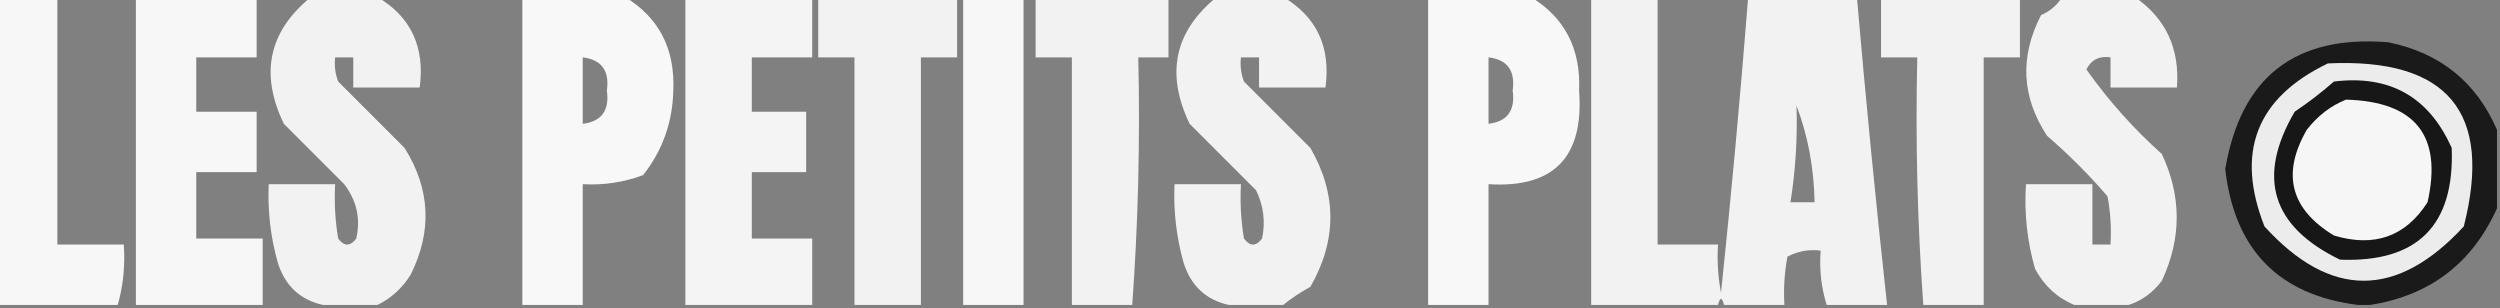 <?xml version="1.0" encoding="UTF-8"?>
<!DOCTYPE svg PUBLIC "-//W3C//DTD SVG 1.1//EN" "http://www.w3.org/Graphics/SVG/1.1/DTD/svg11.dtd">
<svg xmlns="http://www.w3.org/2000/svg" version="1.1" width="414px" height="51px" style="shape-rendering:geometricPrecision; text-rendering:geometricPrecision; image-rendering:optimizeQuality; fill-rule:evenodd; clip-rule:evenodd" xmlns:xlink="http://www.w3.org/1999/xlink">
<rect width="100%" height="100%" fill="#808080" stroke="none"/>
<g><path style="opacity:0.932" fill="#fefffe" d="M -0.5,-0.5 C 2.833,-0.5 6.167,-0.5 9.5,-0.5C 9.5,13.167 9.5,26.833 9.5,40.5C 13.167,40.5 16.833,40.5 20.5,40.5C 20.747,43.939 20.414,47.272 19.5,50.5C 12.833,50.5 6.167,50.5 -0.5,50.5C -0.5,33.5 -0.5,16.5 -0.5,-0.5 Z"/></g>
<g><path style="opacity:0.936" fill="#fefffe" d="M 22.5,-0.5 C 29.167,-0.5 35.833,-0.5 42.5,-0.5C 42.5,2.833 42.5,6.167 42.5,9.5C 39.167,9.5 35.833,9.5 32.5,9.5C 32.5,12.5 32.5,15.5 32.5,18.5C 35.833,18.5 39.167,18.5 42.5,18.5C 42.5,21.833 42.5,25.167 42.5,28.5C 39.167,28.5 35.833,28.5 32.5,28.5C 32.5,32.167 32.5,35.833 32.5,39.5C 36.167,39.5 39.833,39.5 43.5,39.5C 43.5,43.167 43.5,46.833 43.5,50.5C 36.5,50.5 29.5,50.5 22.5,50.5C 22.5,33.5 22.5,16.5 22.5,-0.5 Z"/></g>
<g><path style="opacity:0.898" fill="#fefffe" d="M 51.5,-0.5 C 55.167,-0.5 58.833,-0.5 62.5,-0.5C 68.064,2.807 70.397,7.807 69.5,14.5C 65.833,14.5 62.167,14.5 58.5,14.5C 58.5,12.833 58.5,11.167 58.5,9.5C 57.5,9.5 56.5,9.5 55.5,9.5C 55.343,10.873 55.51,12.207 56,13.5C 59.667,17.167 63.333,20.833 67,24.5C 71.265,31.303 71.598,38.303 68,45.5C 66.594,47.744 64.761,49.41 62.5,50.5C 59.5,50.5 56.5,50.5 53.5,50.5C 49.711,49.667 47.211,47.334 46,43.5C 44.805,39.249 44.305,34.915 44.5,30.5C 48.167,30.5 51.833,30.5 55.5,30.5C 55.335,33.518 55.502,36.518 56,39.5C 57,40.833 58,40.833 59,39.5C 59.743,36.217 59.076,33.217 57,30.5C 53.667,27.167 50.333,23.833 47,20.5C 42.998,12.187 44.498,5.187 51.5,-0.5 Z"/></g>
<g><path style="opacity:0.94" fill="#fefffe" d="M 86.5,-0.5 C 92.167,-0.5 97.833,-0.5 103.5,-0.5C 109.129,2.919 111.796,8.086 111.5,15C 111.376,20.267 109.709,24.933 106.5,29C 103.274,30.199 99.941,30.699 96.5,30.5C 96.5,37.167 96.5,43.833 96.5,50.5C 93.167,50.5 89.833,50.5 86.5,50.5C 86.5,33.5 86.5,16.5 86.5,-0.5 Z M 96.5,9.5 C 99.62,9.874 100.954,11.707 100.5,15C 100.954,18.293 99.62,20.126 96.5,20.5C 96.5,16.833 96.5,13.167 96.5,9.5 Z"/></g>
<g><path style="opacity:0.909" fill="#fefffe" d="M 113.5,-0.5 C 120.5,-0.5 127.5,-0.5 134.5,-0.5C 134.5,2.833 134.5,6.167 134.5,9.5C 131.167,9.5 127.833,9.5 124.5,9.5C 124.5,12.5 124.5,15.5 124.5,18.5C 127.5,18.5 130.5,18.5 133.5,18.5C 133.5,21.833 133.5,25.167 133.5,28.5C 130.5,28.5 127.5,28.5 124.5,28.5C 124.5,32.167 124.5,35.833 124.5,39.5C 127.833,39.5 131.167,39.5 134.5,39.5C 134.5,43.167 134.5,46.833 134.5,50.5C 127.5,50.5 120.5,50.5 113.5,50.5C 113.5,33.5 113.5,16.5 113.5,-0.5 Z"/></g>
<g><path style="opacity:0.893" fill="#fefffe" d="M 135.5,-0.5 C 143.167,-0.5 150.833,-0.5 158.5,-0.5C 158.5,2.833 158.5,6.167 158.5,9.5C 156.5,9.5 154.5,9.5 152.5,9.5C 152.5,23.167 152.5,36.833 152.5,50.5C 148.833,50.5 145.167,50.5 141.5,50.5C 141.5,36.833 141.5,23.167 141.5,9.5C 139.5,9.5 137.5,9.5 135.5,9.5C 135.5,6.167 135.5,2.833 135.5,-0.5 Z"/></g>
<g><path style="opacity:0.937" fill="#fefffe" d="M 159.5,-0.5 C 162.833,-0.5 166.167,-0.5 169.5,-0.5C 169.5,16.5 169.5,33.5 169.5,50.5C 166.167,50.5 162.833,50.5 159.5,50.5C 159.5,33.5 159.5,16.5 159.5,-0.5 Z"/></g>
<g><path style="opacity:0.898" fill="#fefffe" d="M 171.5,-0.5 C 178.833,-0.5 186.167,-0.5 193.5,-0.5C 193.5,2.833 193.5,6.167 193.5,9.5C 191.833,9.5 190.167,9.5 188.5,9.5C 188.815,23.246 188.481,36.912 187.5,50.5C 184.167,50.5 180.833,50.5 177.5,50.5C 177.5,36.833 177.5,23.167 177.5,9.5C 175.5,9.5 173.5,9.5 171.5,9.5C 171.5,6.167 171.5,2.833 171.5,-0.5 Z"/></g>
<g><path style="opacity:0.897" fill="#fefffe" d="M 201.5,-0.5 C 205.167,-0.5 208.833,-0.5 212.5,-0.5C 218.064,2.807 220.397,7.807 219.5,14.5C 215.833,14.5 212.167,14.5 208.5,14.5C 208.5,12.833 208.5,11.167 208.5,9.5C 207.5,9.5 206.5,9.5 205.5,9.5C 205.343,10.873 205.51,12.207 206,13.5C 209.667,17.167 213.333,20.833 217,24.5C 221.41,32.139 221.41,39.805 217,47.5C 215.348,48.399 213.848,49.399 212.5,50.5C 209.5,50.5 206.5,50.5 203.5,50.5C 199.711,49.667 197.211,47.334 196,43.5C 194.805,39.249 194.305,34.915 194.5,30.5C 198.167,30.5 201.833,30.5 205.5,30.5C 205.335,33.518 205.502,36.518 206,39.5C 207,40.833 208,40.833 209,39.5C 209.584,36.743 209.25,34.077 208,31.5C 204.333,27.833 200.667,24.167 197,20.5C 193,12.179 194.5,5.179 201.5,-0.5 Z"/></g>
<g><path style="opacity:0.938" fill="#fefffe" d="M 236.5,-0.5 C 242.167,-0.5 247.833,-0.5 253.5,-0.5C 259.126,2.913 261.793,8.079 261.5,15C 262.318,26.014 257.318,31.18 246.5,30.5C 246.5,37.167 246.5,43.833 246.5,50.5C 243.167,50.5 239.833,50.5 236.5,50.5C 236.5,33.5 236.5,16.5 236.5,-0.5 Z M 246.5,9.5 C 249.62,9.874 250.954,11.707 250.5,15C 250.954,18.293 249.62,20.126 246.5,20.5C 246.5,16.833 246.5,13.167 246.5,9.5 Z"/></g>
<g><path style="opacity:0.896" fill="#fefffe" d="M 263.5,-0.5 C 267.167,-0.5 270.833,-0.5 274.5,-0.5C 274.5,13.167 274.5,26.833 274.5,40.5C 277.833,40.5 281.167,40.5 284.5,40.5C 284.336,43.187 284.503,45.854 285,48.5C 286.711,32.18 288.211,15.847 289.5,-0.5C 295.5,-0.5 301.5,-0.5 307.5,-0.5C 308.969,16.528 310.636,33.528 312.5,50.5C 309.167,50.5 305.833,50.5 302.5,50.5C 301.597,47.608 301.264,44.608 301.5,41.5C 299.533,41.261 297.699,41.594 296,42.5C 295.503,45.146 295.336,47.813 295.5,50.5C 292.167,50.5 288.833,50.5 285.5,50.5C 285.167,49.167 284.833,49.167 284.5,50.5C 277.5,50.5 270.5,50.5 263.5,50.5C 263.5,33.5 263.5,16.5 263.5,-0.5 Z M 297.5,17.5 C 299.38,22.408 300.38,27.741 300.5,33.5C 299.167,33.5 297.833,33.5 296.5,33.5C 297.342,28.213 297.676,22.88 297.5,17.5 Z"/></g>
<g><path style="opacity:0.894" fill="#fefffe" d="M 311.5,-0.5 C 319.167,-0.5 326.833,-0.5 334.5,-0.5C 334.5,2.833 334.5,6.167 334.5,9.5C 332.5,9.5 330.5,9.5 328.5,9.5C 328.5,23.167 328.5,36.833 328.5,50.5C 325.167,50.5 321.833,50.5 318.5,50.5C 317.519,36.912 317.185,23.246 317.5,9.5C 315.5,9.5 313.5,9.5 311.5,9.5C 311.5,6.167 311.5,2.833 311.5,-0.5 Z"/></g>
<g><path style="opacity:0.898" fill="#fefffe" d="M 341.5,-0.5 C 345.5,-0.5 349.5,-0.5 353.5,-0.5C 358.657,3.034 360.99,8.034 360.5,14.5C 356.833,14.5 353.167,14.5 349.5,14.5C 349.5,12.833 349.5,11.167 349.5,9.5C 347.654,9.222 346.32,9.889 345.5,11.5C 349.168,16.665 353.334,21.331 358,25.5C 361.282,32.473 361.282,39.473 358,46.5C 356.5,48.469 354.667,49.802 352.5,50.5C 349.5,50.5 346.5,50.5 343.5,50.5C 340.66,49.313 338.494,47.313 337,44.5C 335.691,39.934 335.191,35.267 335.5,30.5C 339.167,30.5 342.833,30.5 346.5,30.5C 346.5,33.833 346.5,37.167 346.5,40.5C 347.5,40.5 348.5,40.5 349.5,40.5C 349.664,37.813 349.497,35.146 349,32.5C 345.946,28.956 342.613,25.623 339,22.5C 334.769,16.069 334.436,9.402 338,2.5C 339.518,1.837 340.685,0.837 341.5,-0.5 Z"/></g>
<g><path style="opacity:0.837" fill="#070707" d="M 413.5,21.5 C 413.5,25.833 413.5,30.167 413.5,34.5C 409.395,43.602 402.395,48.936 392.5,50.5C 391.833,50.5 391.167,50.5 390.5,50.5C 377.359,48.857 370.025,41.357 368.5,28C 371.09,12.742 380.09,5.742 395.5,7C 404.076,8.752 410.076,13.585 413.5,21.5 Z"/></g>
<g><path style="opacity:1" fill="#ececec" d="M 385.5,10.5 C 405.336,9.578 412.836,18.578 408,37.5C 396.911,49.486 385.911,49.486 375,37.5C 370.155,25.197 373.655,16.197 385.5,10.5 Z"/></g>
<g><path style="opacity:1" fill="#171717" d="M 386.5,13.5 C 395.731,12.365 402.231,16.032 406,24.5C 406.5,37.333 400.333,43.5 387.5,43C 376.166,37.506 373.666,29.339 380,18.5C 382.326,16.934 384.492,15.268 386.5,13.5 Z"/></g>
<g><path style="opacity:1" fill="#f6f6f6" d="M 388.5,16.5 C 399.992,16.811 404.492,22.477 402,33.5C 398.364,39.177 393.197,41.01 386.5,39C 379.3,34.63 377.8,28.797 382,21.5C 383.805,19.174 385.972,17.508 388.5,16.5 Z"/></g>
</svg>
